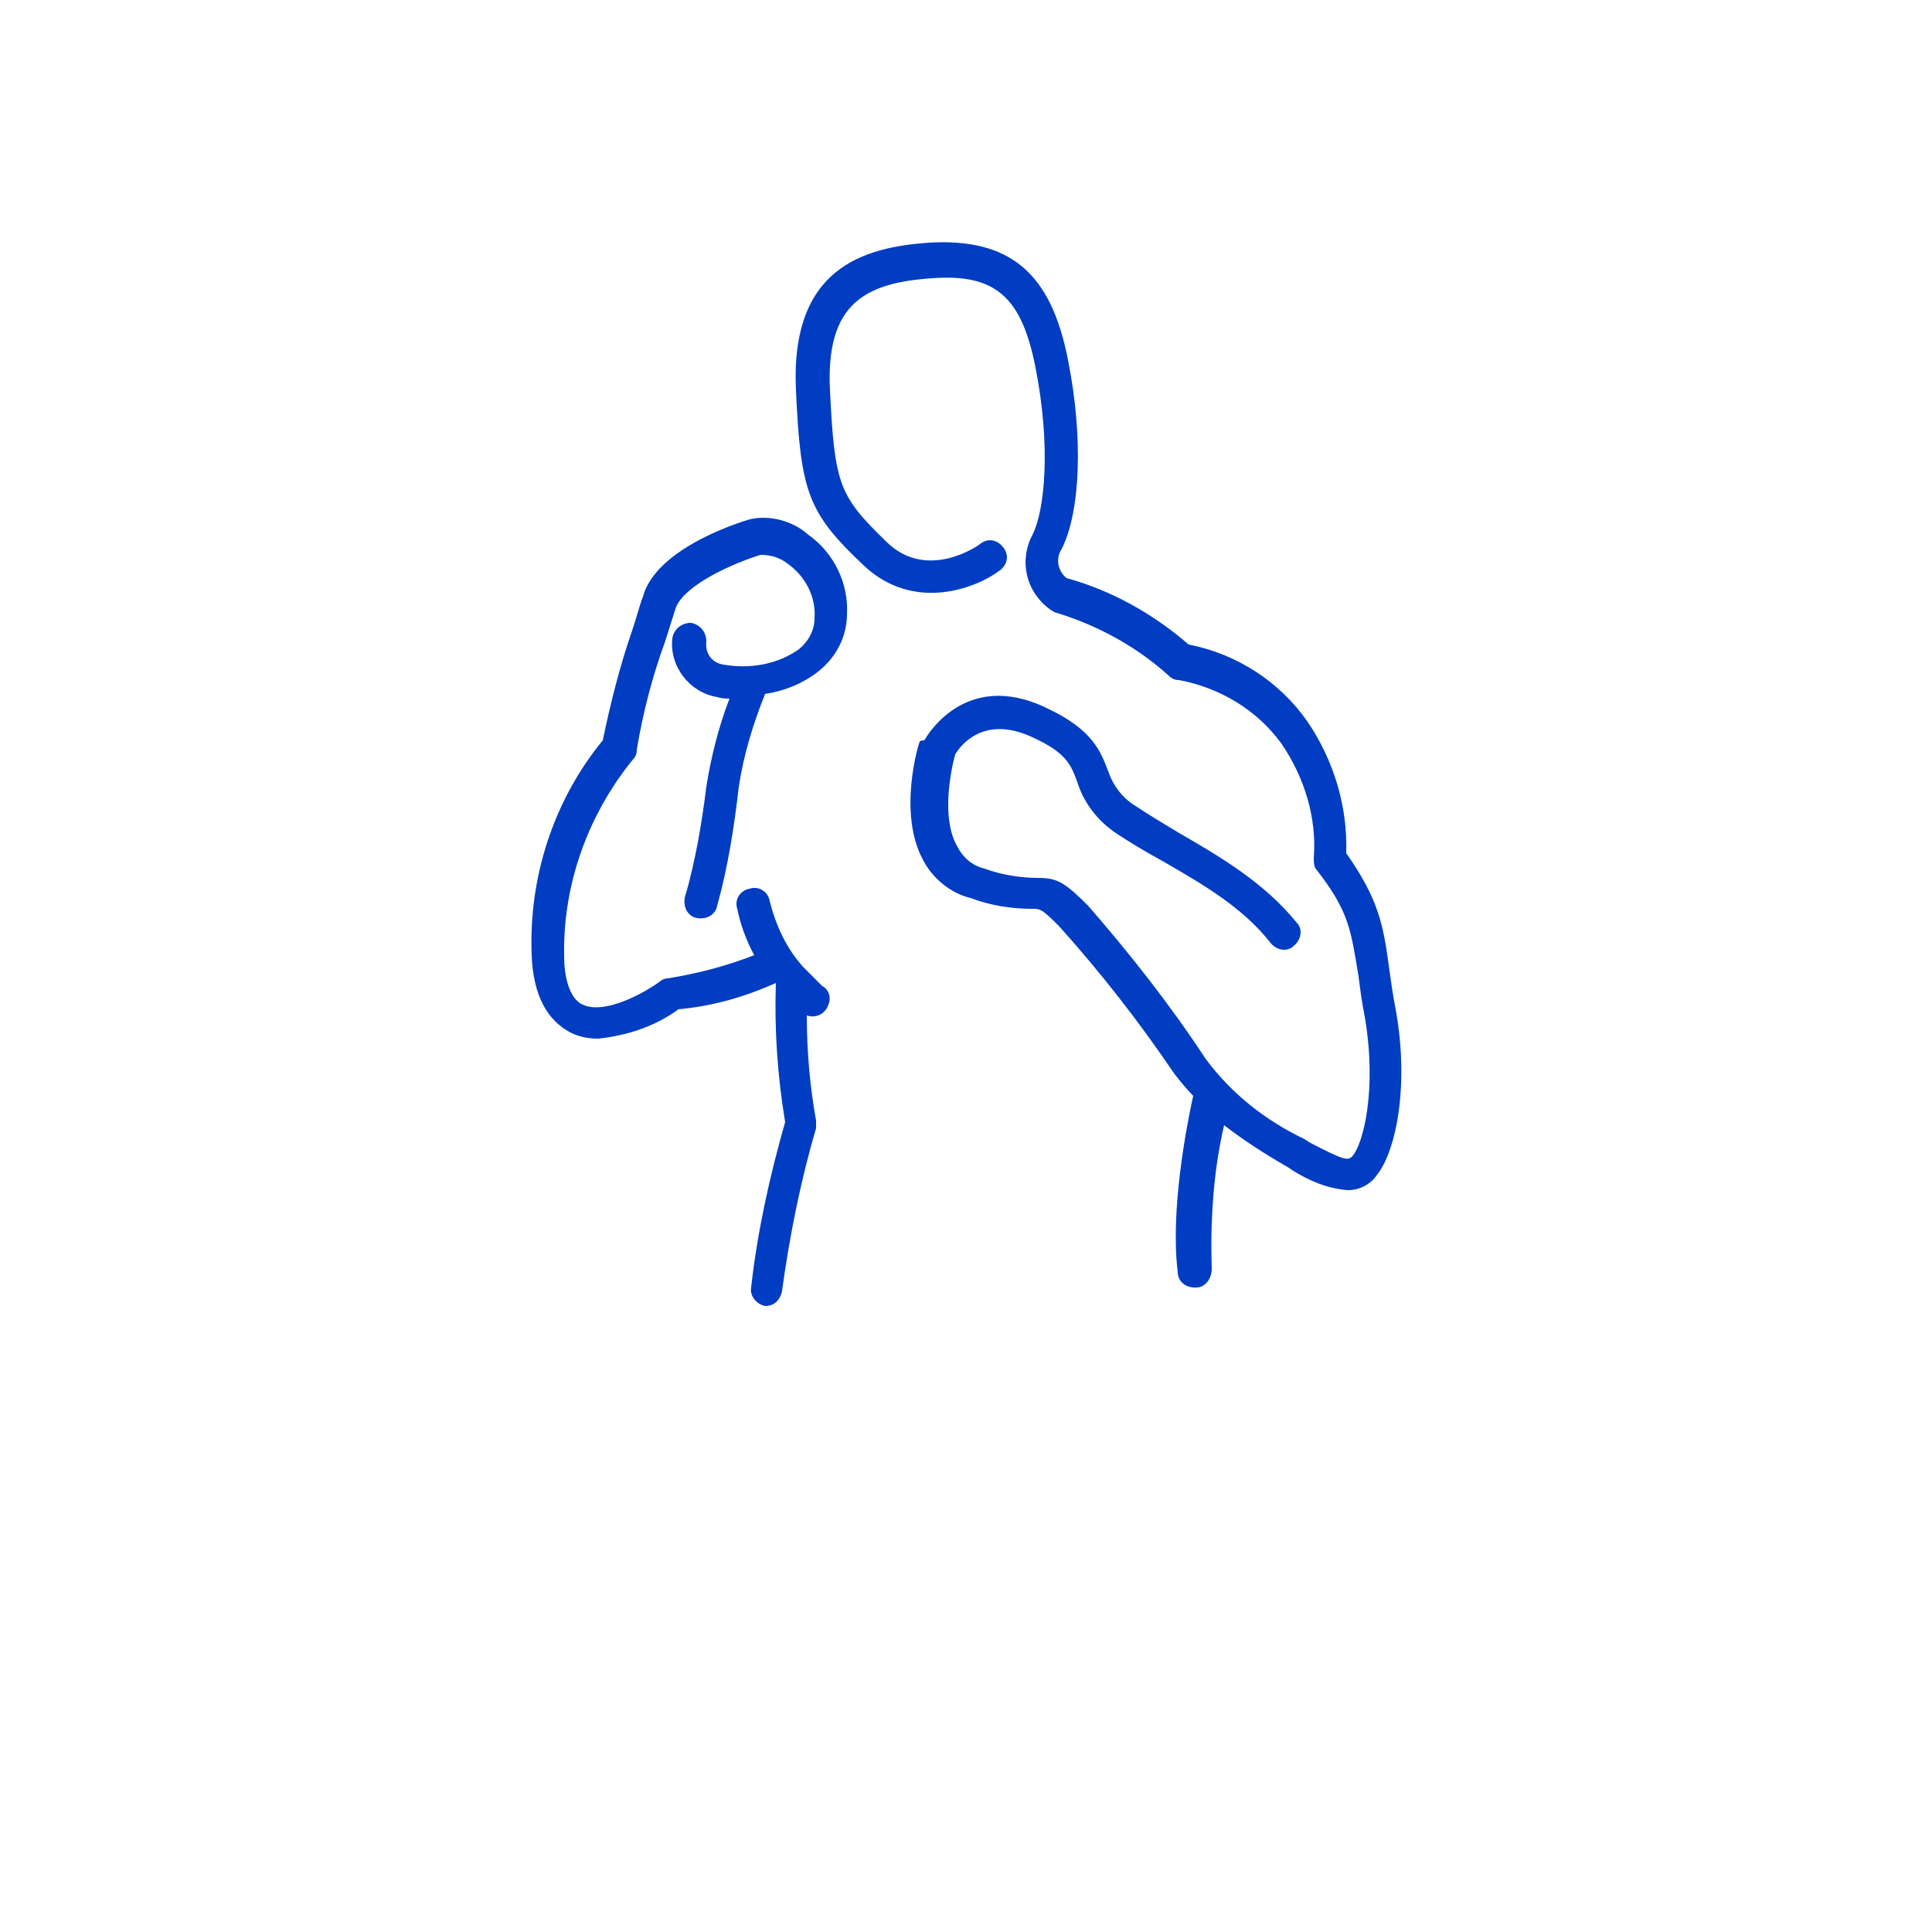 <?xml version="1.0" encoding="utf-8"?>
<svg width="700pt" height="700pt" version="1.1" viewBox="0 0 700 700" xmlns="http://www.w3.org/2000/svg" xmlns:xlink="http://www.w3.org/1999/xlink">
  <g transform="matrix(1, 0, 0, 1, -0, 0)">
    <path d="m292.88 193.76c-5.602-5.039-14-7.281-21.281-5.602-12.879 3.922-34.719 13.441-38.641 28-1.121 2.801-2.238 7.281-3.922 12.32-4.481 12.879-7.84 26.32-10.641 39.762-17.922 21.84-26.879 49.84-25.762 77.84 0.559 14.559 5.602 23.52 14 28 3.359 1.68 6.719 2.238 10.078 2.238 10.641-1.121 20.719-4.481 29.121-10.641 12.32-1.121 24.078-4.481 35.281-9.52-0.559 16.801 0.559 33.602 3.359 50.398-5.602 19.602-10.078 39.762-12.32 59.922-0.559 3.359 2.238 6.16 5.039 6.719h0.559-0.551c3.359 0 5.602-2.238 6.16-5.602 2.801-20.16 6.719-39.762 12.32-58.801v-2.801c-2.238-12.32-3.359-25.199-3.359-38.078 3.359 1.121 6.719-0.559 7.84-3.922 1.121-2.801 0-5.602-2.238-6.719-2.238-2.238-4.481-4.481-6.719-6.719-6.16-6.719-10.078-15.121-12.32-24.078-0.559-3.359-3.922-5.602-7.281-4.481-3.359 0.559-5.602 3.922-4.481 7.281 1.121 5.602 3.359 11.762 6.16 16.801-10.078 3.922-20.719 6.719-31.359 8.398-1.121 0-2.238 0.559-2.801 1.121-4.481 3.359-19.602 12.32-28 8.398-5.039-2.238-6.719-10.641-6.719-17.359-0.559-25.762 8.398-50.961 24.641-71.121 1.121-1.121 1.68-2.238 1.68-3.922 2.238-13.441 5.602-26.32 10.078-38.641 1.68-5.039 2.801-8.961 3.922-12.32 2.238-7.281 16.801-15.121 30.801-19.602 3.922 0 7.281 1.121 10.078 3.359 6.16 4.481 10.078 11.762 9.52 19.602 0 4.481-2.238 8.398-5.602 11.199-7.84 5.602-17.922 7.281-27.441 5.602-3.922-0.559-6.719-3.922-6.16-8.398 0-3.359-2.238-6.16-5.602-6.719-3.359 0-6.16 2.238-6.719 5.602-1.121 10.078 6.16 19.602 16.238 21.281 1.68 0.559 3.359 0.559 4.481 0.559-3.918 10.078-6.715 21.277-8.395 31.918-1.68 13.441-3.922 26.879-7.84 40.32-0.559 3.359 1.121 6.719 4.481 7.281 3.359 0.559 6.719-1.121 7.281-4.481 3.922-14 6.16-28.559 7.84-43.121 1.68-11.199 5.039-22.398 9.52-33.602 7.281-1.121 14-3.922 19.602-8.398 6.16-5.039 10.078-12.32 10.078-20.719 0.559-10.641-4.484-21.84-14.004-28.559z" style="fill: rgb(0, 61, 194);"/>
    <path d="m505.68 365.68c-1.121-5.602-1.68-10.078-2.238-14-2.238-16.801-3.922-25.762-15.68-42.559 0.559-16.801-4.481-33.602-14-47.602-10.078-14.559-25.762-24.641-43.121-28-12.879-11.199-28-19.602-44.238-24.078-3.359-2.801-3.922-7.281-1.68-10.641 6.719-13.441 7.84-40.32 2.238-68.32-6.16-31.922-21.281-44.238-50.398-42.559-23.52 1.68-50.398 8.961-48.16 53.762 1.68 36.961 4.481 44.238 24.641 63.281 17.922 16.801 40.32 8.398 49.281 1.68 2.801-2.238 3.359-5.602 1.121-8.398-2.238-2.801-5.602-3.359-8.398-1.121-0.559 0.559-19.039 13.441-33.602-0.559-17.359-16.801-19.039-20.719-20.719-54.879-1.68-31.922 12.879-39.199 36.961-40.879 22.961-1.68 32.48 6.719 37.52 32.48 5.602 28.559 3.359 51.52-1.121 60.48-5.039 9.52-2.238 20.719 6.16 26.879 0.559 0.559 1.121 0.559 1.68 1.121 15.121 4.481 29.68 12.32 41.441 22.961 1.121 1.121 2.238 1.68 3.922 1.68 14.559 2.801 28 10.641 36.961 22.961 8.398 12.32 12.879 26.879 11.762 41.441 0 1.68 0 3.359 1.121 4.481 11.762 15.121 12.32 21.84 15.121 38.641 0.559 4.481 1.121 8.961 2.238 14.559 4.481 26.32-0.559 45.922-4.481 50.398-1.68 1.68-2.801 1.68-15.68-5.039l-1.68-1.121c-14-6.719-26.32-16.238-35.84-29.121-12.879-19.602-27.441-38.078-42.559-55.441-8.398-8.398-11.199-10.078-17.922-10.078-6.719 0-13.441-1.121-19.602-3.359-4.481-1.121-7.84-3.922-10.078-8.398-5.602-10.078-2.238-26.879-0.559-33.039 1.68-2.801 10.078-14.559 28-6.16 12.32 5.602 14 10.078 16.238 16.238 2.238 7.281 7.281 14 14 18.48 5.039 3.359 10.641 6.719 16.801 10.078 14.559 8.398 29.121 16.801 39.199 29.68 2.238 2.801 6.16 3.359 8.398 1.121 2.801-2.238 3.359-6.16 1.121-8.398-11.762-14.559-28-24.078-42.559-32.48-5.602-3.359-11.199-6.719-16.238-10.078-4.481-2.801-7.84-7.281-9.52-12.32-2.801-7.281-5.602-15.121-22.398-22.961-30.238-14.559-44.238 11.762-44.238 11.762-1.699-0.016-1.699 0.547-1.699 0.547-0.559 1.121-7.84 25.762 1.121 42.559 3.359 6.719 10.078 12.32 17.359 14 7.281 2.801 15.121 3.922 22.398 3.922 2.801 0 3.359 0 9.52 6.16 15.121 16.801 29.121 34.719 42 53.762 2.238 2.801 4.481 5.602 6.719 7.84-2.238 10.078-8.398 41.441-5.602 63.84 0 3.359 2.801 5.602 6.16 5.602h0.559c3.359 0 5.602-3.359 5.602-6.719-0.559-17.359 0.559-35.281 4.481-52.078 7.281 5.602 15.121 10.641 22.961 15.121l1.68 1.121c6.16 3.922 12.879 6.719 20.16 7.281 4.481 0 8.398-2.238 10.641-5.602 6.723-8.41 11.762-31.93 6.723-59.93z" style="fill: rgb(0, 61, 194);"/>
    <use transform="matrix(1, 0, 0, 1, 70, 644)" style="fill: rgb(0, 61, 194);" xlink:href="#v"/>
    <use transform="matrix(1, 0, 0, 1, 90.547, 644)" style="fill: rgb(0, 61, 194);" xlink:href="#d"/>
    <use transform="matrix(1, 0, 0, 1, 104.355, 644)" style="fill: rgb(0, 61, 194);" xlink:href="#a"/>
    <use transform="matrix(1, 0, 0, 1, 123.348, 644)" style="fill: rgb(0, 61, 194);" xlink:href="#c"/>
    <use transform="matrix(1, 0, 0, 1, 142.242, 644)" style="fill: rgb(0, 61, 194);" xlink:href="#b"/>
    <use transform="matrix(1, 0, 0, 1, 155.625, 644)" style="fill: rgb(0, 61, 194);" xlink:href="#a"/>
    <use transform="matrix(1, 0, 0, 1, 174.617, 644)" style="fill: rgb(0, 61, 194);" xlink:href="#i"/>
    <use transform="matrix(1, 0, 0, 1, 204.406, 644)" style="fill: rgb(0, 61, 194);" xlink:href="#h"/>
    <use transform="matrix(1, 0, 0, 1, 224.449, 644)" style="fill: rgb(0, 61, 194);" xlink:href="#g"/>
    <use transform="matrix(1, 0, 0, 1, 252.449, 644)" style="fill: rgb(0, 61, 194);" xlink:href="#f"/>
    <use transform="matrix(1, 0, 0, 1, 272.973, 644)" style="fill: rgb(0, 61, 194);" xlink:href="#c"/>
    <use transform="matrix(1, 0, 0, 1, 291.867, 644)" style="fill: rgb(0, 61, 194);" xlink:href="#u"/>
    <use transform="matrix(1, 0, 0, 1, 317.734, 644)" style="fill: rgb(0, 61, 194);" xlink:href="#a"/>
    <use transform="matrix(1, 0, 0, 1, 336.727, 644)" style="fill: rgb(0, 61, 194);" xlink:href="#t"/>
    <use transform="matrix(1, 0, 0, 1, 356.07, 644)" style="fill: rgb(0, 61, 194);" xlink:href="#s"/>
    <use transform="matrix(1, 0, 0, 1, 377.633, 644)" style="fill: rgb(0, 61, 194);" xlink:href="#c"/>
    <use transform="matrix(1, 0, 0, 1, 396.523, 644)" style="fill: rgb(0, 61, 194);" xlink:href="#r"/>
    <use transform="matrix(1, 0, 0, 1, 70, 672)" style="fill: rgb(0, 61, 194);" xlink:href="#q"/>
    <use transform="matrix(1, 0, 0, 1, 82.184, 672)" style="fill: rgb(0, 61, 194);" xlink:href="#d"/>
    <use transform="matrix(1, 0, 0, 1, 95.992, 672)" style="fill: rgb(0, 61, 194);" xlink:href="#e"/>
    <use transform="matrix(1, 0, 0, 1, 115.227, 672)" style="fill: rgb(0, 61, 194);" xlink:href="#p"/>
    <use transform="matrix(1, 0, 0, 1, 154.152, 672)" style="fill: rgb(0, 61, 194);" xlink:href="#b"/>
    <use transform="matrix(1, 0, 0, 1, 167.535, 672)" style="fill: rgb(0, 61, 194);" xlink:href="#o"/>
    <use transform="matrix(1, 0, 0, 1, 187.469, 672)" style="fill: rgb(0, 61, 194);" xlink:href="#a"/>
    <use transform="matrix(1, 0, 0, 1, 216.207, 672)" style="fill: rgb(0, 61, 194);" xlink:href="#n"/>
    <use transform="matrix(1, 0, 0, 1, 239.641, 672)" style="fill: rgb(0, 61, 194);" xlink:href="#e"/>
    <use transform="matrix(1, 0, 0, 1, 258.879, 672)" style="fill: rgb(0, 61, 194);" xlink:href="#m"/>
    <use transform="matrix(1, 0, 0, 1, 278.812, 672)" style="fill: rgb(0, 61, 194);" xlink:href="#l"/>
    <use transform="matrix(1, 0, 0, 1, 308.492, 672)" style="fill: rgb(0, 61, 194);" xlink:href="#f"/>
    <use transform="matrix(1, 0, 0, 1, 329.016, 672)" style="fill: rgb(0, 61, 194);" xlink:href="#d"/>
    <use transform="matrix(1, 0, 0, 1, 342.82, 672)" style="fill: rgb(0, 61, 194);" xlink:href="#e"/>
    <use transform="matrix(1, 0, 0, 1, 362.059, 672)" style="fill: rgb(0, 61, 194);" xlink:href="#k"/>
    <use transform="matrix(1, 0, 0, 1, 371.656, 672)" style="fill: rgb(0, 61, 194);" xlink:href="#a"/>
    <use transform="matrix(1, 0, 0, 1, 390.648, 672)" style="fill: rgb(0, 61, 194);" xlink:href="#j"/>
    <use transform="matrix(1, 0, 0, 1, 407.242, 672)" style="fill: rgb(0, 61, 194);" xlink:href="#b"/>
  </g>
</svg>
